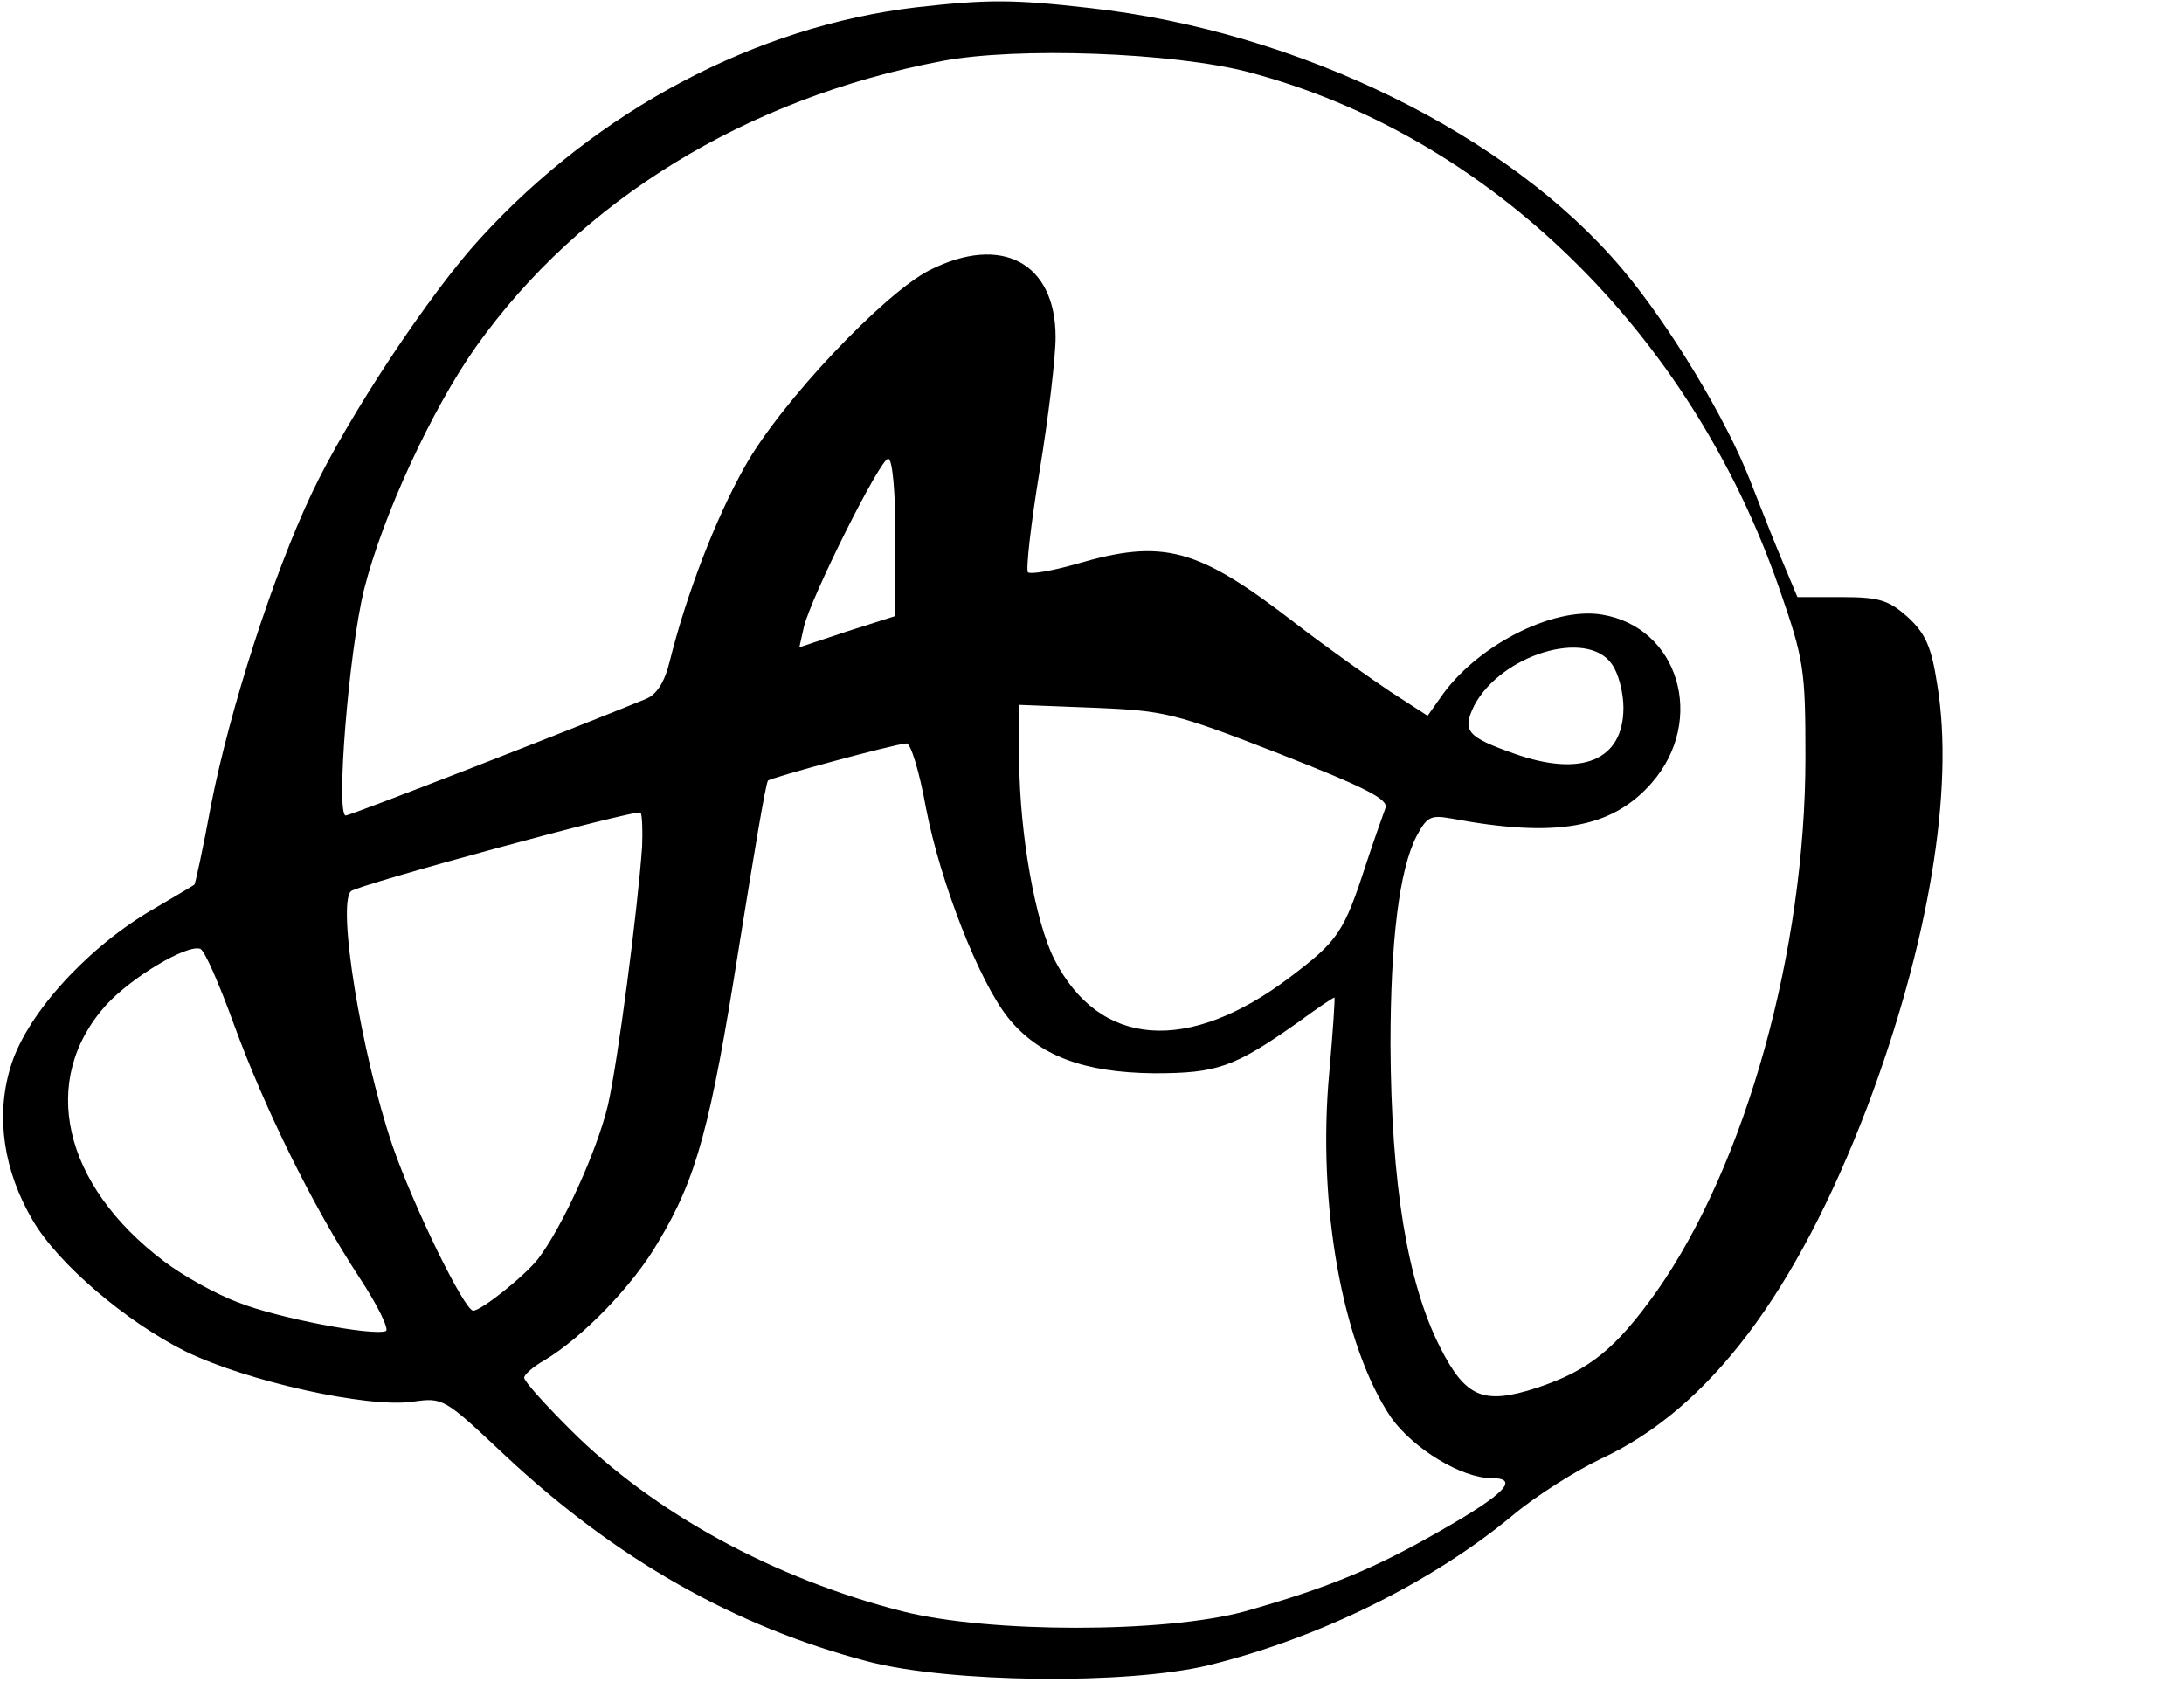 <svg height="232pt" preserveAspectRatio="xMidYMid meet" viewBox="0 0 300 232" width="300pt" xmlns="http://www.w3.org/2000/svg"><path d="m1259 2310c-221-26-438-141-599-317-70-76-183-247-232-351-53-112-112-295-138-427-11-60-22-110-23-110-1-1-30-18-64-38-89-54-169-144-189-214-20-67-9-141 31-209 35-60 128-139 210-180 84-41 250-78 312-69 42 6 43 5 127-74 152-142 315-235 499-283 111-29 355-32 467-5 151 37 306 113 418 206 31 26 86 61 122 78 148 69 267 227 365 483 84 223 120 436 96 580-8 52-16 70-41 93-26 23-39 27-91 27h-60l-18 43c-10 23-31 76-47 117-33 85-111 214-176 291-155 184-444 326-731 358-106 12-140 12-238 1zm456-89c330-87 607-357 729-709 34-98 36-111 36-232 0-265-82-559-204-733-57-80-93-109-165-133-74-24-98-13-133 56-45 89-67 224-68 415 0 142 12 241 36 287 14 26 19 29 47 24 144-27 221-14 276 49 75 86 37 214-69 231-68 11-174-44-222-115l-17-24-51 33c-27 18-85 59-128 92-137 106-183 119-305 83-32-9-61-14-65-11-3 4 4 66 16 139s22 155 22 184c0 102-74 142-173 92-63-32-205-182-254-270-40-71-80-175-103-267-7-29-18-46-33-52-110-45-406-160-412-160-14 0 4 224 25 310 25 100 93 248 154 334 143 201 371 341 639 392 103 20 319 12 422-15zm-485-639v-108l-66-21-66-22 6 27c9 40 105 232 116 232 6 0 10-46 10-108zm984-174c9-12 16-39 16-60 0-72-57-96-150-63-65 23-72 31-55 66 37 70 155 106 189 57zm-457-123c120-47 151-63 146-75-3-8-15-42-26-75-31-96-39-107-105-157-140-106-262-97-324 25-26 52-47 170-48 270v79l103-4c97-4 110-7 254-63zm-485-75c20-103 73-238 113-288 42-52 104-75 200-76 87 0 110 8 198 70 26 19 48 34 50 34 1 0-2-46-7-102-17-182 18-376 85-475 30-42 96-83 138-83 39 0 18-22-70-72-92-53-156-79-269-111-110-30-351-30-470 0-177 45-342 135-457 250-35 35-63 66-63 71 0 4 12 15 28 24 52 31 122 103 156 162 53 88 72 159 111 405 20 124 37 227 40 229 4 4 173 50 190 51 6 1 18-39 27-89zm-390-53c-6-85-33-294-47-355-15-63-63-168-96-211-19-24-78-71-89-71-12 0-82 143-111 227-43 127-76 330-57 349 10 9 392 113 398 108 2-3 3-24 2-47zm-561-243c42-115 108-250 173-349 25-38 41-71 36-73-19-7-149 18-202 39-30 11-77 37-103 57-139 105-172 249-79 352 35 38 110 83 129 77 6-2 26-48 46-103z" transform="matrix(.1 0 0 -.1 0 232)"/></svg>